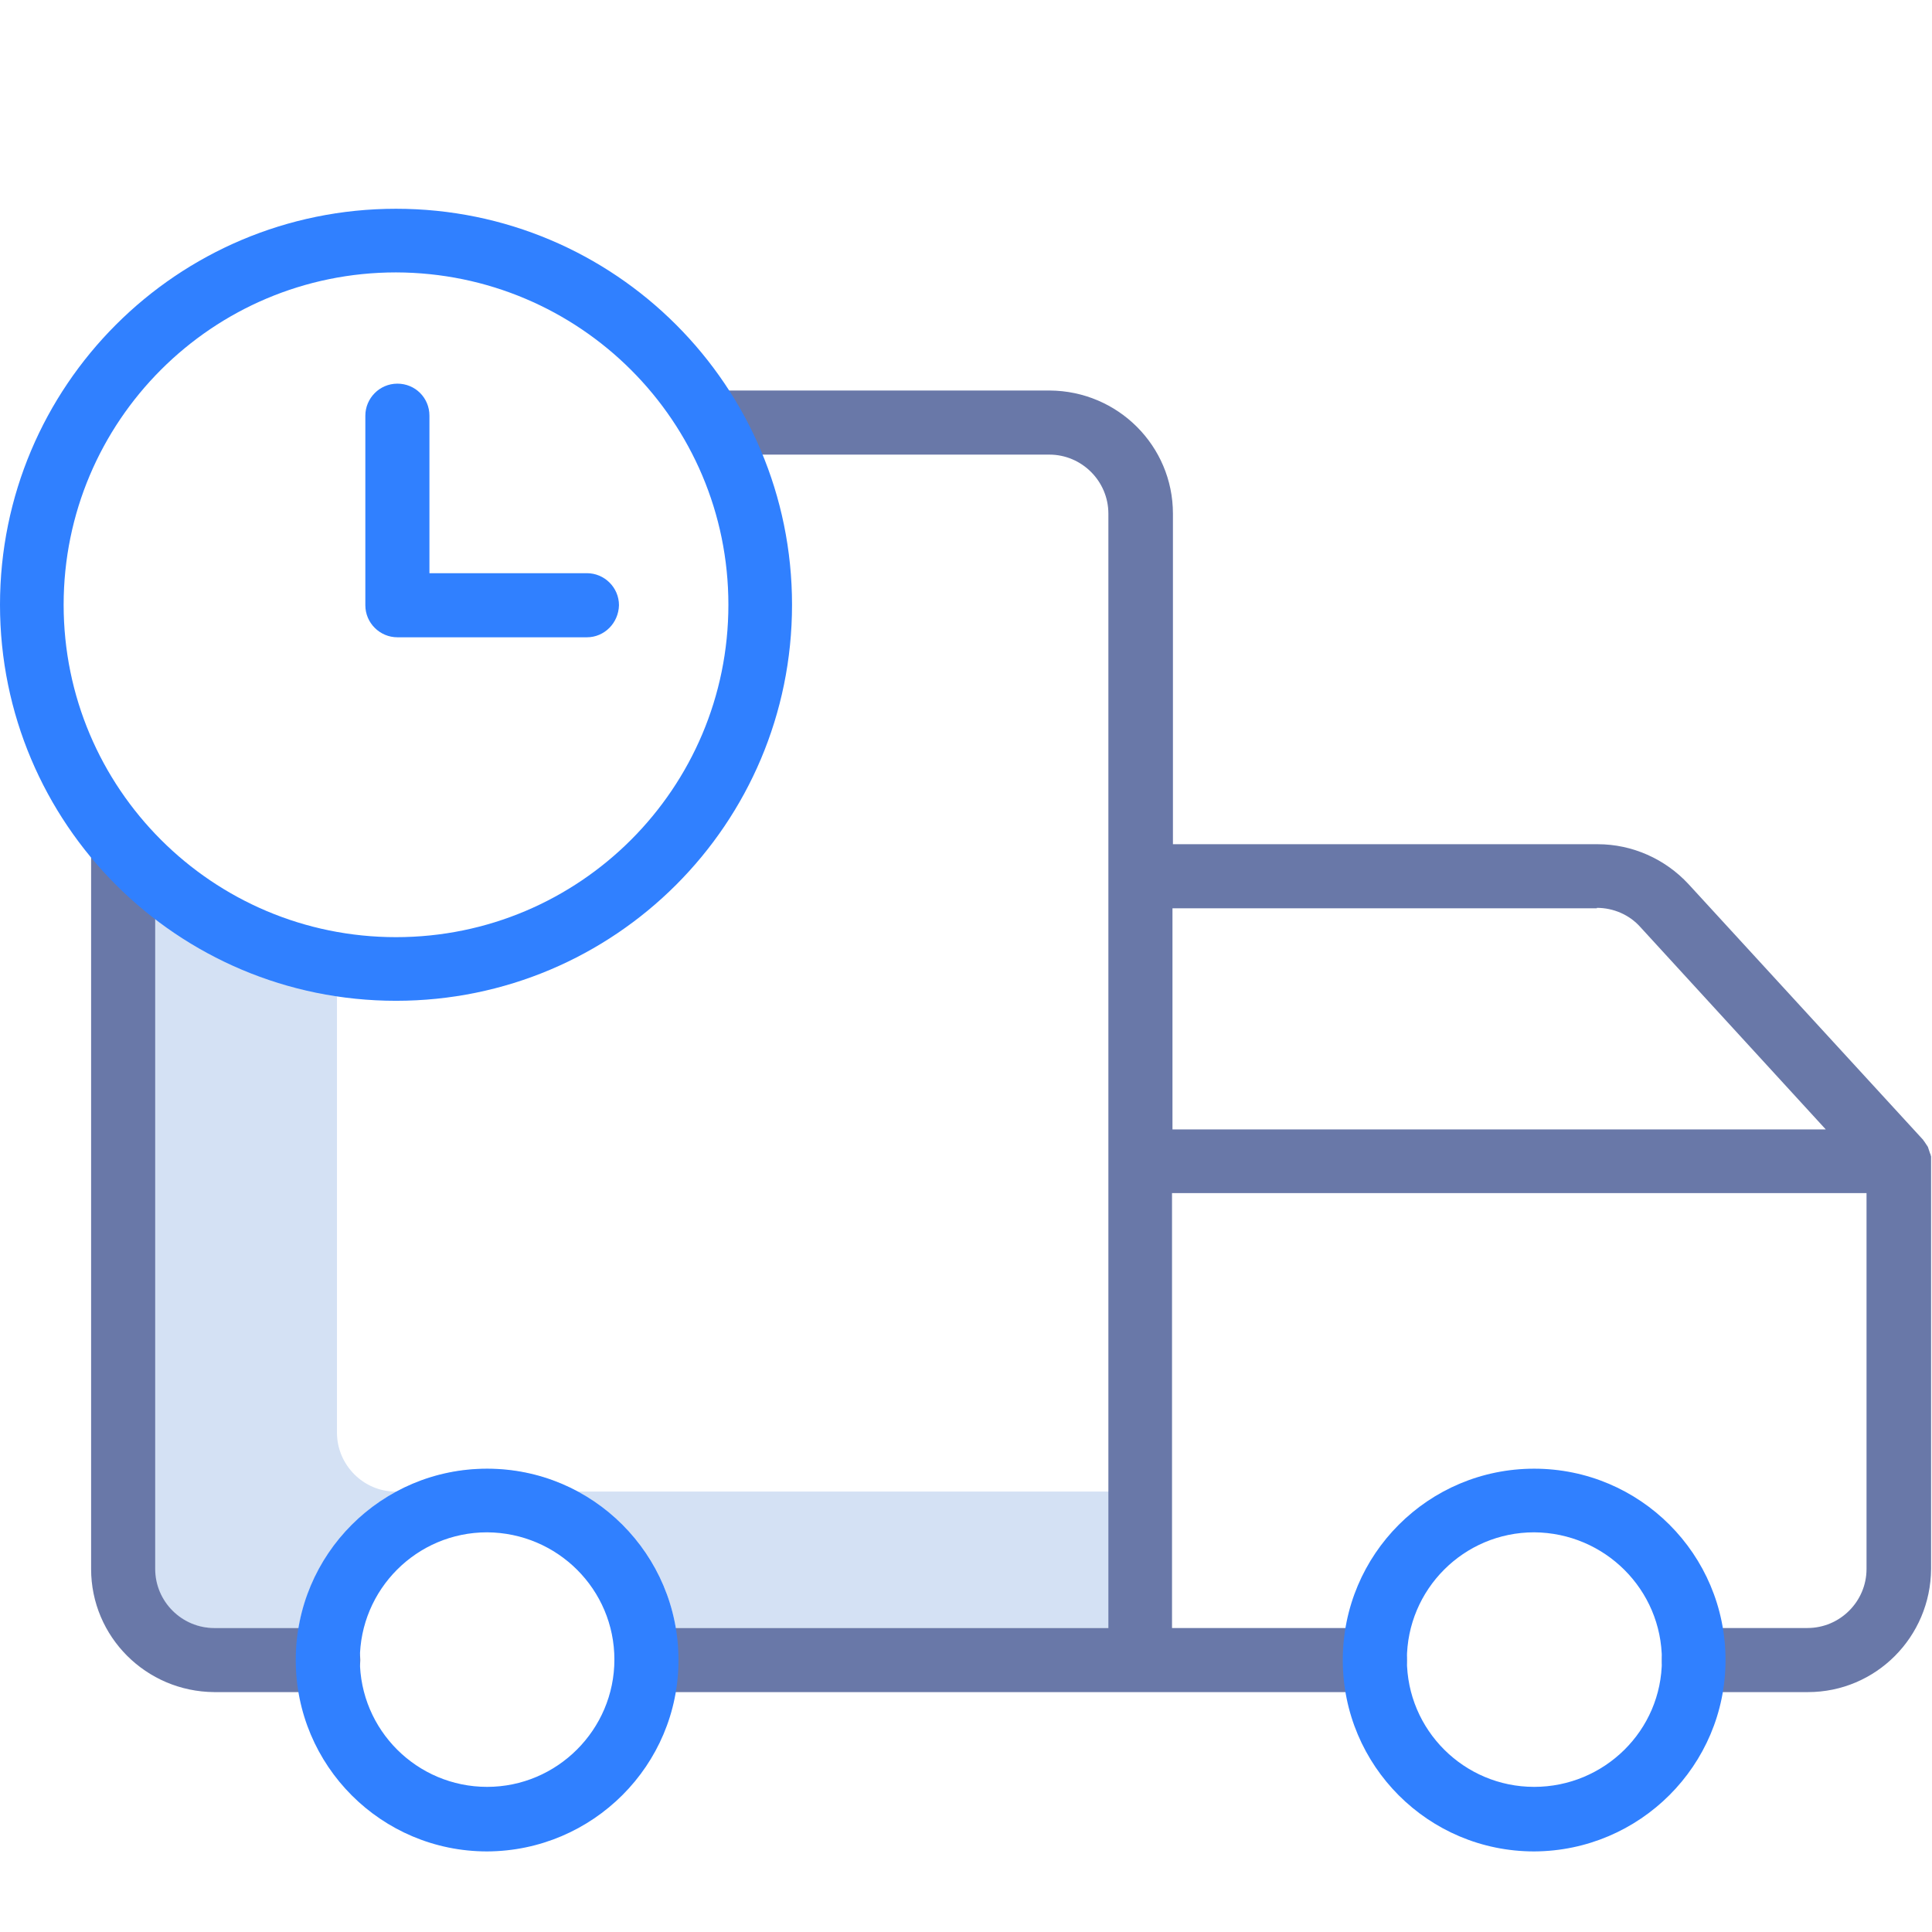 <?xml version="1.0" encoding="utf-8"?>
<!-- Generator: Adobe Illustrator 19.0.0, SVG Export Plug-In . SVG Version: 6.00 Build 0)  -->
<svg version="1.1" id="Calque_1" xmlns="http://www.w3.org/2000/svg" xmlns:xlink="http://www.w3.org/1999/xlink" x="0px" y="0px"
	 viewBox="-94 186 422 422" style="enable-background:new -94 186 422 422;" xml:space="preserve">
<style type="text/css">
	.st0{fill:#D4E1F4;}
	.st1{fill:#6978A8;}
	.st2{fill:#3080ff;}
</style>
<g>
	<path class="st0" d="M-20.4,498.9v-95.2l-39.8-16.9v141.9c0,7.1,5.8,12.9,12.9,12.9h18.5c2.2-12.7,10.1-23.7,21.4-29.8h-0.2
		C-14.6,511.8-20.4,506-20.4,498.9z"/>
	<path class="st0" d="M32.2,511.8c11.4,6.1,19.3,17.1,21.4,29.8h95.5v-29.8H32.2z"/>
	<path class="st0" d="M-7.3,511.8h39.5C19.8,505.2,5,505.2-7.3,511.8z"/>
	<path class="st1" d="M-67.1,364.2c-3.8,0-7,3.1-7,7v157.5c0,14.8,12,26.8,26.9,26.9h24.9c3.8,0,7-3.1,7-7c0-3.8-3.1-7-7-7h-24.9
		c-7.1,0-12.9-5.8-12.9-12.9V371.2C-60.2,367.4-63.3,364.2-67.1,364.2z"/>
	<path class="st1" d="M148.1,439.6v102H47.2c-3.8,0-7,3.1-7,7c0,3.8,3.1,7,7,7h159.1c3.8,0,7-3.1,7-7c0-3.8-3.1-7-7-7h-44.3v-95
		h151.7v82.1c0,7.1-5.8,12.9-12.9,12.9H276c-3.8,0-7,3.1-7,7c0,3.8,3.1,7,7,7h24.9c14.8,0,26.8-12,26.9-26.9v-89.1
		c0-0.1,0-0.1,0-0.2c0-0.1,0-0.3,0-0.4c0-0.1,0-0.2,0-0.3c0-0.1,0-0.2-0.1-0.4c0-0.1,0-0.2-0.1-0.3c0-0.1-0.1-0.2-0.1-0.3
		c0-0.1-0.1-0.2-0.1-0.3c0-0.1-0.1-0.2-0.1-0.3c0-0.1-0.1-0.2-0.1-0.3c0-0.1-0.1-0.2-0.1-0.3c-0.1-0.1-0.1-0.2-0.2-0.3
		c-0.1-0.1-0.1-0.2-0.2-0.3c-0.1-0.1-0.1-0.2-0.2-0.3c-0.1-0.1-0.1-0.2-0.2-0.3c-0.1-0.1-0.2-0.2-0.2-0.3c0,0-0.1-0.1-0.1-0.1
		l-51.2-55.8c-5.1-5.5-12.3-8.7-19.8-8.7h-92.8v-72.2c0-14.8-12-26.8-26.9-26.9H62.1c-3.8,0-7,3.1-7,7c0,3.8,3.1,7,7,7h73.1
		c7.1,0,12.9,5.8,12.9,12.9V439.6z M254.8,384.3c3.6,0,7.1,1.5,9.5,4.2l40.5,44.2H162.1v-48.3H254.8z"/>
	<g>
		<path class="st2" d="M241.1,590.4c-23.1,0-41.8-18.7-41.8-41.8c0-23.1,18.7-41.8,41.8-41.8s41.8,18.7,41.8,41.8
			C282.9,571.6,264.2,590.3,241.1,590.4z M241.1,520.7c-15.4,0-27.8,12.5-27.8,27.8c0,15.4,12.5,27.8,27.8,27.8S269,564,269,548.6
			C269,533.2,256.5,520.8,241.1,520.7z"/>
		<path class="st2" d="M-7.5,404.6c-47.8,0-86.5-38.7-86.5-86.5s38.7-86.5,86.5-86.5S79,270.3,79,318.1
			C79,365.9,40.3,404.6-7.5,404.6z M-7.5,245.5c-40.1,0-72.6,32.5-72.6,72.6s32.5,72.6,72.6,72.6s72.6-32.5,72.6-72.6
			C65.1,278,32.6,245.6-7.5,245.5z"/>
		<path class="st2" d="M34.2,325.2H-7.2c-3.8,0-7-3.1-7-7v-41.4c0-3.8,3.1-7,7-7s7,3.1,7,7v34.4h34.4c3.8,0,7,3.1,7,7
			C41.1,322.1,38,325.2,34.2,325.2z"/>
		<path class="st2" d="M12.4,590.4c-23.1,0-41.8-18.7-41.8-41.8c0-23.1,18.7-41.8,41.8-41.8s41.8,18.7,41.8,41.8
			C54.2,571.6,35.5,590.3,12.4,590.4z M12.4,520.7c-15.4,0-27.8,12.5-27.8,27.8c0,15.4,12.5,27.8,27.8,27.8s27.8-12.5,27.8-27.8
			C40.2,533.2,27.8,520.8,12.4,520.7z"/>
	</g>
</g>
</svg>
